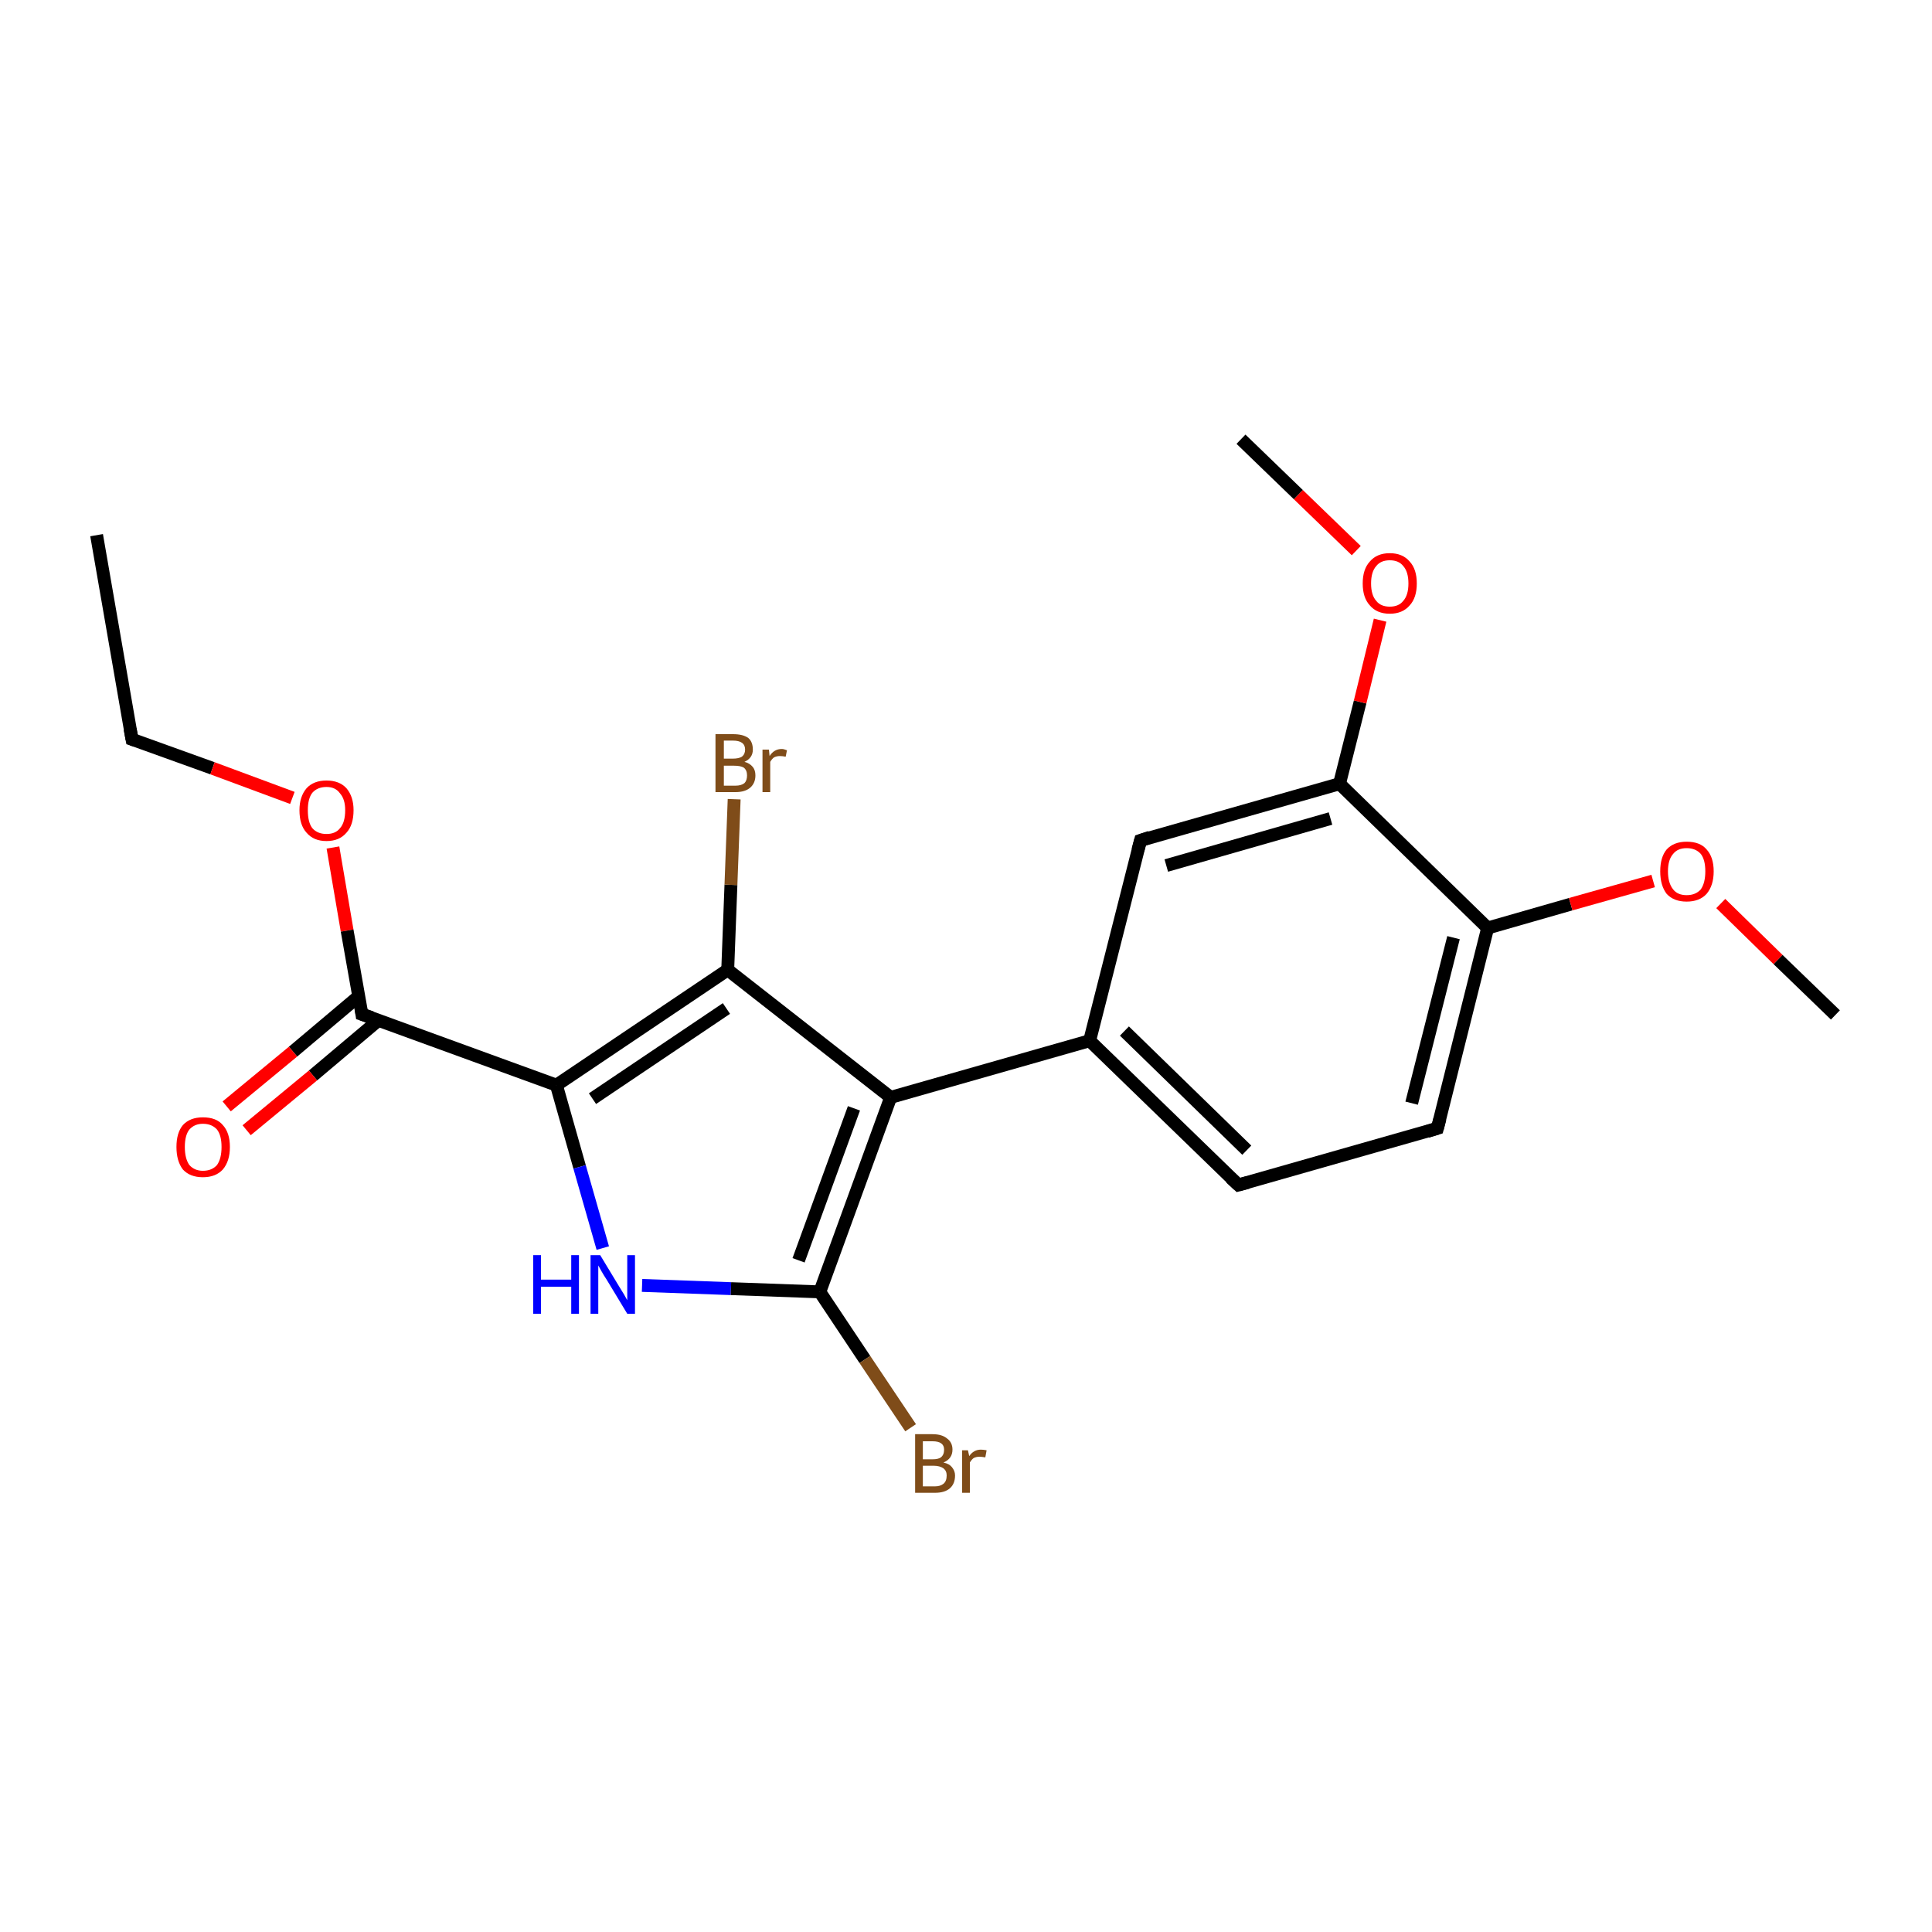 <?xml version='1.0' encoding='iso-8859-1'?>
<svg version='1.1' baseProfile='full'
              xmlns='http://www.w3.org/2000/svg'
                      xmlns:rdkit='http://www.rdkit.org/xml'
                      xmlns:xlink='http://www.w3.org/1999/xlink'
                  xml:space='preserve'
width='300px' height='300px' viewBox='0 0 300 300'>
<!-- END OF HEADER -->
<rect style='opacity:1.0;fill:#FFFFFF;stroke:none' width='300.0' height='300.0' x='0.0' y='0.0'> </rect>
<path class='bond-0 atom-0 atom-1' d='M 15.0,83.1 L 20.5,114.8' style='fill:none;fill-rule:evenodd;stroke:#000000;stroke-width:2.0px;stroke-linecap:butt;stroke-linejoin:miter;stroke-opacity:1' />
<path class='bond-1 atom-1 atom-2' d='M 20.5,114.8 L 33.0,119.3' style='fill:none;fill-rule:evenodd;stroke:#000000;stroke-width:2.0px;stroke-linecap:butt;stroke-linejoin:miter;stroke-opacity:1' />
<path class='bond-1 atom-1 atom-2' d='M 33.0,119.3 L 45.4,123.9' style='fill:none;fill-rule:evenodd;stroke:#FF0000;stroke-width:2.0px;stroke-linecap:butt;stroke-linejoin:miter;stroke-opacity:1' />
<path class='bond-2 atom-2 atom-3' d='M 51.7,131.6 L 53.9,144.5' style='fill:none;fill-rule:evenodd;stroke:#FF0000;stroke-width:2.0px;stroke-linecap:butt;stroke-linejoin:miter;stroke-opacity:1' />
<path class='bond-2 atom-2 atom-3' d='M 53.9,144.5 L 56.2,157.5' style='fill:none;fill-rule:evenodd;stroke:#000000;stroke-width:2.0px;stroke-linecap:butt;stroke-linejoin:miter;stroke-opacity:1' />
<path class='bond-3 atom-3 atom-4' d='M 55.7,154.7 L 45.5,163.3' style='fill:none;fill-rule:evenodd;stroke:#000000;stroke-width:2.0px;stroke-linecap:butt;stroke-linejoin:miter;stroke-opacity:1' />
<path class='bond-3 atom-3 atom-4' d='M 45.5,163.3 L 35.2,171.8' style='fill:none;fill-rule:evenodd;stroke:#FF0000;stroke-width:2.0px;stroke-linecap:butt;stroke-linejoin:miter;stroke-opacity:1' />
<path class='bond-3 atom-3 atom-4' d='M 58.8,158.4 L 48.6,167.0' style='fill:none;fill-rule:evenodd;stroke:#000000;stroke-width:2.0px;stroke-linecap:butt;stroke-linejoin:miter;stroke-opacity:1' />
<path class='bond-3 atom-3 atom-4' d='M 48.6,167.0 L 38.3,175.5' style='fill:none;fill-rule:evenodd;stroke:#FF0000;stroke-width:2.0px;stroke-linecap:butt;stroke-linejoin:miter;stroke-opacity:1' />
<path class='bond-4 atom-3 atom-5' d='M 56.2,157.5 L 86.4,168.5' style='fill:none;fill-rule:evenodd;stroke:#000000;stroke-width:2.0px;stroke-linecap:butt;stroke-linejoin:miter;stroke-opacity:1' />
<path class='bond-5 atom-5 atom-6' d='M 86.4,168.5 L 90.0,181.2' style='fill:none;fill-rule:evenodd;stroke:#000000;stroke-width:2.0px;stroke-linecap:butt;stroke-linejoin:miter;stroke-opacity:1' />
<path class='bond-5 atom-5 atom-6' d='M 90.0,181.2 L 93.6,193.8' style='fill:none;fill-rule:evenodd;stroke:#0000FF;stroke-width:2.0px;stroke-linecap:butt;stroke-linejoin:miter;stroke-opacity:1' />
<path class='bond-6 atom-6 atom-7' d='M 99.7,199.6 L 113.5,200.1' style='fill:none;fill-rule:evenodd;stroke:#0000FF;stroke-width:2.0px;stroke-linecap:butt;stroke-linejoin:miter;stroke-opacity:1' />
<path class='bond-6 atom-6 atom-7' d='M 113.5,200.1 L 127.3,200.6' style='fill:none;fill-rule:evenodd;stroke:#000000;stroke-width:2.0px;stroke-linecap:butt;stroke-linejoin:miter;stroke-opacity:1' />
<path class='bond-7 atom-7 atom-8' d='M 127.3,200.6 L 134.3,211.1' style='fill:none;fill-rule:evenodd;stroke:#000000;stroke-width:2.0px;stroke-linecap:butt;stroke-linejoin:miter;stroke-opacity:1' />
<path class='bond-7 atom-7 atom-8' d='M 134.3,211.1 L 141.4,221.7' style='fill:none;fill-rule:evenodd;stroke:#7F4C19;stroke-width:2.0px;stroke-linecap:butt;stroke-linejoin:miter;stroke-opacity:1' />
<path class='bond-8 atom-7 atom-9' d='M 127.3,200.6 L 138.3,170.4' style='fill:none;fill-rule:evenodd;stroke:#000000;stroke-width:2.0px;stroke-linecap:butt;stroke-linejoin:miter;stroke-opacity:1' />
<path class='bond-8 atom-7 atom-9' d='M 124.0,195.7 L 132.6,172.1' style='fill:none;fill-rule:evenodd;stroke:#000000;stroke-width:2.0px;stroke-linecap:butt;stroke-linejoin:miter;stroke-opacity:1' />
<path class='bond-9 atom-9 atom-10' d='M 138.3,170.4 L 169.2,161.6' style='fill:none;fill-rule:evenodd;stroke:#000000;stroke-width:2.0px;stroke-linecap:butt;stroke-linejoin:miter;stroke-opacity:1' />
<path class='bond-10 atom-10 atom-11' d='M 169.2,161.6 L 192.3,184.0' style='fill:none;fill-rule:evenodd;stroke:#000000;stroke-width:2.0px;stroke-linecap:butt;stroke-linejoin:miter;stroke-opacity:1' />
<path class='bond-10 atom-10 atom-11' d='M 174.6,160.1 L 193.6,178.6' style='fill:none;fill-rule:evenodd;stroke:#000000;stroke-width:2.0px;stroke-linecap:butt;stroke-linejoin:miter;stroke-opacity:1' />
<path class='bond-11 atom-11 atom-12' d='M 192.3,184.0 L 223.2,175.2' style='fill:none;fill-rule:evenodd;stroke:#000000;stroke-width:2.0px;stroke-linecap:butt;stroke-linejoin:miter;stroke-opacity:1' />
<path class='bond-12 atom-12 atom-13' d='M 223.2,175.2 L 231.0,144.1' style='fill:none;fill-rule:evenodd;stroke:#000000;stroke-width:2.0px;stroke-linecap:butt;stroke-linejoin:miter;stroke-opacity:1' />
<path class='bond-12 atom-12 atom-13' d='M 219.2,171.3 L 225.7,145.6' style='fill:none;fill-rule:evenodd;stroke:#000000;stroke-width:2.0px;stroke-linecap:butt;stroke-linejoin:miter;stroke-opacity:1' />
<path class='bond-13 atom-13 atom-14' d='M 231.0,144.1 L 243.9,140.4' style='fill:none;fill-rule:evenodd;stroke:#000000;stroke-width:2.0px;stroke-linecap:butt;stroke-linejoin:miter;stroke-opacity:1' />
<path class='bond-13 atom-13 atom-14' d='M 243.9,140.4 L 256.7,136.8' style='fill:none;fill-rule:evenodd;stroke:#FF0000;stroke-width:2.0px;stroke-linecap:butt;stroke-linejoin:miter;stroke-opacity:1' />
<path class='bond-14 atom-14 atom-15' d='M 267.2,140.3 L 276.1,149.0' style='fill:none;fill-rule:evenodd;stroke:#FF0000;stroke-width:2.0px;stroke-linecap:butt;stroke-linejoin:miter;stroke-opacity:1' />
<path class='bond-14 atom-14 atom-15' d='M 276.1,149.0 L 285.0,157.6' style='fill:none;fill-rule:evenodd;stroke:#000000;stroke-width:2.0px;stroke-linecap:butt;stroke-linejoin:miter;stroke-opacity:1' />
<path class='bond-15 atom-13 atom-16' d='M 231.0,144.1 L 208.0,121.7' style='fill:none;fill-rule:evenodd;stroke:#000000;stroke-width:2.0px;stroke-linecap:butt;stroke-linejoin:miter;stroke-opacity:1' />
<path class='bond-16 atom-16 atom-17' d='M 208.0,121.7 L 211.2,109.0' style='fill:none;fill-rule:evenodd;stroke:#000000;stroke-width:2.0px;stroke-linecap:butt;stroke-linejoin:miter;stroke-opacity:1' />
<path class='bond-16 atom-16 atom-17' d='M 211.2,109.0 L 214.3,96.3' style='fill:none;fill-rule:evenodd;stroke:#FF0000;stroke-width:2.0px;stroke-linecap:butt;stroke-linejoin:miter;stroke-opacity:1' />
<path class='bond-17 atom-17 atom-18' d='M 210.6,85.5 L 201.6,76.8' style='fill:none;fill-rule:evenodd;stroke:#FF0000;stroke-width:2.0px;stroke-linecap:butt;stroke-linejoin:miter;stroke-opacity:1' />
<path class='bond-17 atom-17 atom-18' d='M 201.6,76.8 L 192.7,68.2' style='fill:none;fill-rule:evenodd;stroke:#000000;stroke-width:2.0px;stroke-linecap:butt;stroke-linejoin:miter;stroke-opacity:1' />
<path class='bond-18 atom-16 atom-19' d='M 208.0,121.7 L 177.1,130.5' style='fill:none;fill-rule:evenodd;stroke:#000000;stroke-width:2.0px;stroke-linecap:butt;stroke-linejoin:miter;stroke-opacity:1' />
<path class='bond-18 atom-16 atom-19' d='M 206.6,127.1 L 181.1,134.4' style='fill:none;fill-rule:evenodd;stroke:#000000;stroke-width:2.0px;stroke-linecap:butt;stroke-linejoin:miter;stroke-opacity:1' />
<path class='bond-19 atom-9 atom-20' d='M 138.3,170.4 L 113.0,150.6' style='fill:none;fill-rule:evenodd;stroke:#000000;stroke-width:2.0px;stroke-linecap:butt;stroke-linejoin:miter;stroke-opacity:1' />
<path class='bond-20 atom-20 atom-21' d='M 113.0,150.6 L 113.5,137.4' style='fill:none;fill-rule:evenodd;stroke:#000000;stroke-width:2.0px;stroke-linecap:butt;stroke-linejoin:miter;stroke-opacity:1' />
<path class='bond-20 atom-20 atom-21' d='M 113.5,137.4 L 114.0,124.1' style='fill:none;fill-rule:evenodd;stroke:#7F4C19;stroke-width:2.0px;stroke-linecap:butt;stroke-linejoin:miter;stroke-opacity:1' />
<path class='bond-21 atom-20 atom-5' d='M 113.0,150.6 L 86.4,168.5' style='fill:none;fill-rule:evenodd;stroke:#000000;stroke-width:2.0px;stroke-linecap:butt;stroke-linejoin:miter;stroke-opacity:1' />
<path class='bond-21 atom-20 atom-5' d='M 112.8,156.6 L 92.0,170.6' style='fill:none;fill-rule:evenodd;stroke:#000000;stroke-width:2.0px;stroke-linecap:butt;stroke-linejoin:miter;stroke-opacity:1' />
<path class='bond-22 atom-19 atom-10' d='M 177.1,130.5 L 169.2,161.6' style='fill:none;fill-rule:evenodd;stroke:#000000;stroke-width:2.0px;stroke-linecap:butt;stroke-linejoin:miter;stroke-opacity:1' />
<path d='M 20.2,113.2 L 20.5,114.8 L 21.1,115.0' style='fill:none;stroke:#000000;stroke-width:2.0px;stroke-linecap:butt;stroke-linejoin:miter;stroke-miterlimit:10;stroke-opacity:1;' />
<path d='M 56.1,156.8 L 56.2,157.5 L 57.7,158.0' style='fill:none;stroke:#000000;stroke-width:2.0px;stroke-linecap:butt;stroke-linejoin:miter;stroke-miterlimit:10;stroke-opacity:1;' />
<path d='M 191.1,182.9 L 192.3,184.0 L 193.8,183.6' style='fill:none;stroke:#000000;stroke-width:2.0px;stroke-linecap:butt;stroke-linejoin:miter;stroke-miterlimit:10;stroke-opacity:1;' />
<path d='M 221.6,175.7 L 223.2,175.2 L 223.6,173.7' style='fill:none;stroke:#000000;stroke-width:2.0px;stroke-linecap:butt;stroke-linejoin:miter;stroke-miterlimit:10;stroke-opacity:1;' />
<path d='M 178.6,130.0 L 177.1,130.5 L 176.7,132.0' style='fill:none;stroke:#000000;stroke-width:2.0px;stroke-linecap:butt;stroke-linejoin:miter;stroke-miterlimit:10;stroke-opacity:1;' />
<path class='atom-2' d='M 46.5 125.8
Q 46.5 123.7, 47.6 122.4
Q 48.7 121.2, 50.7 121.2
Q 52.7 121.2, 53.8 122.4
Q 54.9 123.7, 54.9 125.8
Q 54.9 128.1, 53.8 129.3
Q 52.7 130.6, 50.7 130.6
Q 48.7 130.6, 47.6 129.3
Q 46.5 128.1, 46.5 125.8
M 50.7 129.5
Q 52.1 129.5, 52.8 128.6
Q 53.6 127.7, 53.6 125.8
Q 53.6 124.1, 52.8 123.2
Q 52.1 122.2, 50.7 122.2
Q 49.3 122.2, 48.5 123.1
Q 47.8 124.0, 47.8 125.8
Q 47.8 127.7, 48.5 128.6
Q 49.3 129.5, 50.7 129.5
' fill='#FF0000'/>
<path class='atom-4' d='M 27.4 178.1
Q 27.4 175.9, 28.4 174.7
Q 29.5 173.5, 31.5 173.5
Q 33.6 173.5, 34.6 174.7
Q 35.7 175.9, 35.7 178.1
Q 35.7 180.3, 34.6 181.6
Q 33.5 182.8, 31.5 182.8
Q 29.5 182.8, 28.4 181.6
Q 27.4 180.3, 27.4 178.1
M 31.5 181.8
Q 32.9 181.8, 33.7 180.9
Q 34.4 179.9, 34.4 178.1
Q 34.4 176.3, 33.7 175.4
Q 32.9 174.5, 31.5 174.5
Q 30.2 174.5, 29.4 175.4
Q 28.7 176.3, 28.7 178.1
Q 28.7 179.9, 29.4 180.9
Q 30.2 181.8, 31.5 181.8
' fill='#FF0000'/>
<path class='atom-6' d='M 82.8 194.9
L 84.0 194.9
L 84.0 198.7
L 88.7 198.7
L 88.7 194.9
L 89.9 194.9
L 89.9 204.0
L 88.7 204.0
L 88.7 199.8
L 84.0 199.8
L 84.0 204.0
L 82.8 204.0
L 82.8 194.9
' fill='#0000FF'/>
<path class='atom-6' d='M 93.2 194.9
L 96.1 199.7
Q 96.4 200.2, 96.9 201.0
Q 97.4 201.9, 97.4 201.9
L 97.4 194.9
L 98.6 194.9
L 98.6 204.0
L 97.4 204.0
L 94.2 198.7
Q 93.8 198.1, 93.4 197.4
Q 93.0 196.7, 92.9 196.5
L 92.9 204.0
L 91.7 204.0
L 91.7 194.9
L 93.2 194.9
' fill='#0000FF'/>
<path class='atom-8' d='M 146.5 227.1
Q 147.4 227.3, 147.8 227.8
Q 148.3 228.4, 148.3 229.1
Q 148.3 230.4, 147.5 231.1
Q 146.7 231.8, 145.2 231.8
L 142.1 231.8
L 142.1 222.7
L 144.8 222.7
Q 146.3 222.7, 147.1 223.4
Q 147.9 224.0, 147.9 225.1
Q 147.9 226.5, 146.5 227.1
M 143.3 223.8
L 143.3 226.6
L 144.8 226.6
Q 145.7 226.6, 146.1 226.3
Q 146.6 225.9, 146.6 225.1
Q 146.6 223.8, 144.8 223.8
L 143.3 223.8
M 145.2 230.8
Q 146.0 230.8, 146.5 230.4
Q 147.0 230.0, 147.0 229.1
Q 147.0 228.4, 146.5 228.0
Q 145.9 227.6, 145.0 227.6
L 143.3 227.6
L 143.3 230.8
L 145.2 230.8
' fill='#7F4C19'/>
<path class='atom-8' d='M 150.3 225.2
L 150.5 226.1
Q 151.2 225.1, 152.3 225.1
Q 152.7 225.1, 153.2 225.2
L 153.0 226.3
Q 152.4 226.2, 152.1 226.2
Q 151.6 226.2, 151.2 226.4
Q 150.9 226.6, 150.6 227.1
L 150.6 231.8
L 149.4 231.8
L 149.4 225.2
L 150.3 225.2
' fill='#7F4C19'/>
<path class='atom-14' d='M 257.8 135.3
Q 257.8 133.1, 258.8 131.9
Q 259.9 130.7, 261.9 130.7
Q 264.0 130.7, 265.0 131.9
Q 266.1 133.1, 266.1 135.3
Q 266.1 137.5, 265.0 138.8
Q 263.9 140.0, 261.9 140.0
Q 259.9 140.0, 258.8 138.8
Q 257.8 137.5, 257.8 135.3
M 261.9 139.0
Q 263.3 139.0, 264.1 138.1
Q 264.8 137.1, 264.8 135.3
Q 264.8 133.5, 264.1 132.6
Q 263.3 131.7, 261.9 131.7
Q 260.5 131.7, 259.8 132.6
Q 259.0 133.5, 259.0 135.3
Q 259.0 137.1, 259.8 138.1
Q 260.5 139.0, 261.9 139.0
' fill='#FF0000'/>
<path class='atom-17' d='M 211.6 90.6
Q 211.6 88.4, 212.7 87.2
Q 213.8 85.9, 215.8 85.9
Q 217.8 85.9, 218.9 87.2
Q 220.0 88.4, 220.0 90.6
Q 220.0 92.8, 218.9 94.0
Q 217.8 95.3, 215.8 95.3
Q 213.8 95.3, 212.7 94.0
Q 211.6 92.8, 211.6 90.6
M 215.8 94.2
Q 217.2 94.2, 217.9 93.3
Q 218.7 92.4, 218.7 90.6
Q 218.7 88.8, 217.9 87.9
Q 217.2 87.0, 215.8 87.0
Q 214.4 87.0, 213.7 87.9
Q 212.9 88.8, 212.9 90.6
Q 212.9 92.4, 213.7 93.3
Q 214.4 94.2, 215.8 94.2
' fill='#FF0000'/>
<path class='atom-21' d='M 115.6 118.3
Q 116.4 118.5, 116.9 119.1
Q 117.3 119.6, 117.3 120.4
Q 117.3 121.6, 116.5 122.3
Q 115.7 123.0, 114.2 123.0
L 111.1 123.0
L 111.1 114.0
L 113.8 114.0
Q 115.4 114.0, 116.2 114.6
Q 116.9 115.2, 116.9 116.4
Q 116.9 117.7, 115.6 118.3
M 112.4 115.0
L 112.4 117.8
L 113.8 117.8
Q 114.7 117.8, 115.2 117.5
Q 115.7 117.1, 115.7 116.4
Q 115.7 115.0, 113.8 115.0
L 112.4 115.0
M 114.2 122.0
Q 115.1 122.0, 115.6 121.6
Q 116.0 121.2, 116.0 120.4
Q 116.0 119.6, 115.5 119.2
Q 115.0 118.9, 114.0 118.9
L 112.4 118.9
L 112.4 122.0
L 114.2 122.0
' fill='#7F4C19'/>
<path class='atom-21' d='M 119.4 116.4
L 119.5 117.4
Q 120.2 116.3, 121.4 116.3
Q 121.7 116.3, 122.2 116.5
L 122.0 117.5
Q 121.5 117.4, 121.1 117.4
Q 120.6 117.4, 120.2 117.6
Q 119.9 117.8, 119.6 118.3
L 119.6 123.0
L 118.4 123.0
L 118.4 116.4
L 119.4 116.4
' fill='#7F4C19'/>
</svg>
